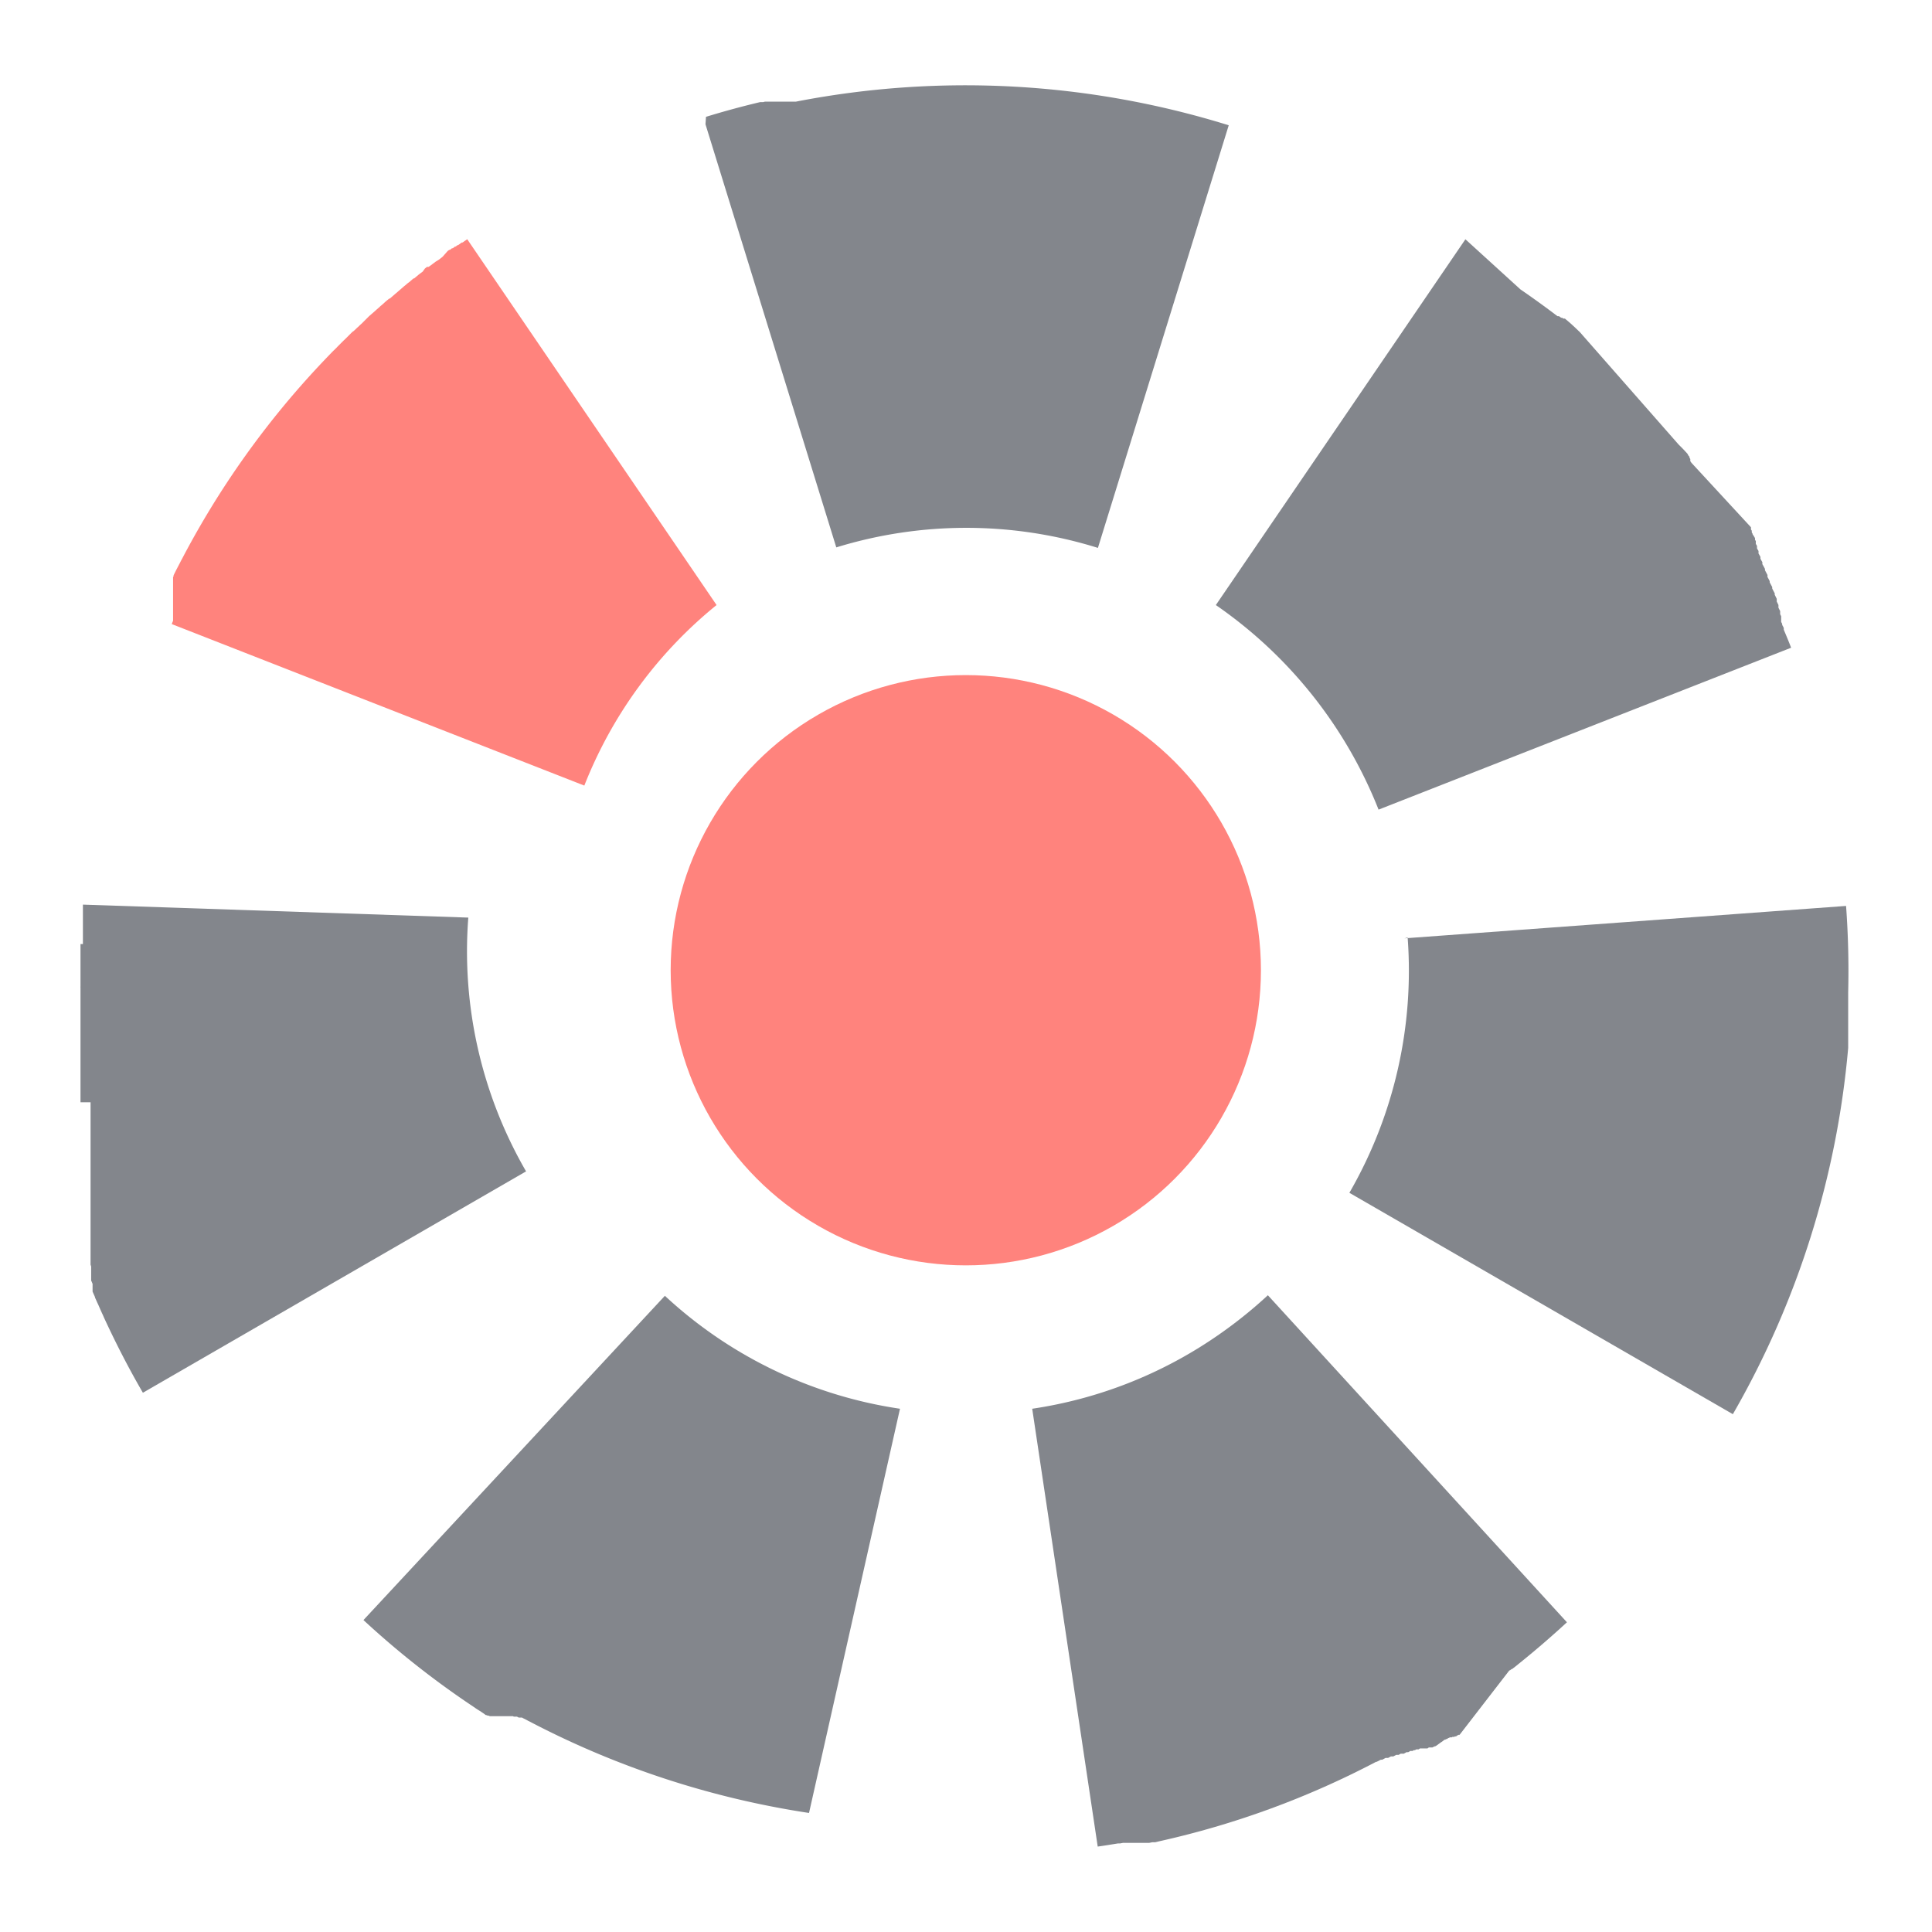 <svg id="Layer_1" data-name="Layer 1" xmlns="http://www.w3.org/2000/svg" viewBox="0 0 192 192"><defs><style>.cls-1{fill:#83868c;}.cls-2{fill:#ff837d;}</style></defs><path class="cls-1" d="M8.24,89.9v3.92H8V94H8v.2H8v.19H8v.89H8v.19H8v.2H8v.1H8v.09H8v.2H8v.4H8v.19H8V97H8v.09H8v.19H8v.2H8v.2H8V98a1.15,1.15,0,0,0,0,.19v.11H8v.2H8v.19H8v.19H8V99H8v.09H8v.09H8v.19H8v.2H8v.2h0v.09h0v.1h0v.2h0v.19h0v.19h0v.29h0v.19h0v.2h0v.2h0v.41h0v.2h0v.2h0v.19h0V103h0v.19h0v.1h0v.09h0v.2h0v.11l0,.18V104h0v.19h0v.19h0v.19h0v.09h0v.19h0v.2h0v.2h0v.1h0l0,.19h0l0,.19h0l0,.19v.11h0v.2h0v.19h0v.19h0v.09h0V107h0v.09h0v.19h0l0,.09v.11h0v.2h0l0,.09v.11h0v.1h0l0,.09h0v.21l0,.08h0v.3h0v.1l0,.08v.51h0v.19H9v.11l0,.18V110H9v.2h0l0,.08v.11h0v.19h0v.1l0,.09V111l0,.07v.21h0l0,.09v0l0,.08h0v.2h0l0,.09v0l0,.09h0v.2h0l0,.08v0l0,.09h0v.5l0,.08v0l0,.07v0l0,.08v0l0,.07v0l0,.08v0l0,.08h0v.11l0,.17v0l0,.08h0v.09h0l0,.09h0v.11l0,.08v0l0,.07v0l0,.09h0l0,.08v0l0,.09v0l0,.07v0l0,.09v.31l0,.09v0l0,.07v0l0,.08v.11h0v.11l0,.08v0l0,.07v0l0,.08V116l0,.08v0l0,.07v0l0,.08v.12l0,.08v.11l0,.08v0l0,.07v0l0,.08v0l0,.07v0l0,.08v.12l0,.08v.12l0,.08v0l0,.07v0l0,.07v0l0,.08h0v.1l0,.09h0l0,.07v0l0,.08v0l0,.07v0l0,.08v0l0,.06v0l0,.08v0l0,.07v0l0,.08v0l0,.06v0l0,.08v0l0,.07v0l0,.08v0l0,.07v0l0,.08v0l0,.07v0l0,.08v0l0,.08v0l0,.07v0l0,.08V120l0,.08v0l0,.07v0l0,.09v0l0,.07v0l0,.08v0l0,.07v0l0,.08v0l0,.06v0l0,.08v0l0,.07v0l0,.08v0l0,.08h0l0,.08v0l0,.07v0l0,.08v0l0,.08v0l0,.07v0l0,.08v0l0,.07v0l0,.08v0l0,.07v0l0,.08v0l0,.07v0l0,.08v0l0,.06v0l0,.08v0l0,.07v0l0,.09v0l0,.07v0l0,.08v0l0,.07h0l0,.09v0l0,.08h0l0,.08v0l0,.08h0l0,.08v0l0,.08v0l0,.06v0l0,.08v0l0,.07v0l0,.08v0l0,.07v0l0,.08v0l0,.07v0l0,.08v0l0,.07v0l0,.08v0l0,.06v0l0,.08v0l0,.07v0l0,.08v0l0,.07v0l0,.08v0l0,.07h0l0,.08v0l0,.08h0l0,.08v0l0,.09h0l0,.07v0l0,.08v0l0,.07v0l0,.09h0l0,.07v0l0,.08v0l0,.07v0l0,.08v0l0,.08h0l0,.09v0l0,.07v0l0,.08v0l0,.08h0l0,.09v0l0,.08h0l0,.09v0l.06.18v0l0,.08h0l0,.08v0l0,.08v0l0,.07v0l0,.09h0l0,.08v0l0,.08v0l0,.07v0l0,.08v0l0,.08h0l0,.09v0l0,.07h0l0,.09v0l0,.08h0l0,.08v0l0,.09h0l0,.09v0c0,.06.05.11.07.17v0a.87.87,0,0,0,.07.17v0l0,.09h0l0,.09h0l0,.09h0l0,.08v0l0,.08h0l0,.09h0l0,.09h0l0,.08h0l0,.09h0l.08.18h0l.08.18h0a1.54,1.54,0,0,1,.08.19h0c0,.07.05.13.07.19h0l.08.18h0l.08.18h0l.09.19h0l.21.48h0l.17.38h0l.09.19h0l.08.19h0c1.17,2.54,2.46,5.06,3.89,7.52l38.08-22a43.66,43.66,0,0,1-5.74-25.22Z"/><path class="cls-1" d="M66.08,128.77,36.12,161A87.53,87.53,0,0,0,47,169.58h0l.16.11h0l.16.11h0l.17.11h0l.16.1h0l.1.06h0l0,0h0l.1.07h0l.15.1h0l.14.1h0l.08.06h0l0,0h0l.08.05,0,0,0,0h0l.08,0,0,0,0,0h0l.08.05,0,0,.05,0h0l.08,0,0,0,0,0h0l.07.05,0,0,.09,0h0l0,0h0l.07,0,0,0,0,0,0,0,.06,0,0,0,0,0,0,0,.07,0,0,0,0,0,0,0,.06,0,0,0,0,0,.07,0,0,0,0,0,0,0,.06,0,0,0,0,0,0,0,.06,0,0,0,0,0,.05,0,0,0,0,0,0,0,.05,0,0,0,0,0,.06,0,0,0,.05,0,0,0,.07,0h0l.05,0,0,0,.07,0,0,0,0,0h0l.07,0,0,0,.06,0,0,0,.07,0h0l.06,0h0l0,0,0,0,.08,0h0l.06,0,0,0,.07,0h0l0,0,0,0,.07,0h0l.06,0h0l.08,0,0,0,.06,0h0l.07,0,0,0,.06,0h0l.07,0,0,0,.08,0h0l.07,0,0,0,.08,0h0l.07,0h0l.08,0h0l.06,0h0l.08.05h0l.08,0h0l.07,0,0,0,.08,0h0l.09,0h0l.17.09h0l.08,0h0l.09,0h0l.08,0h0l.08,0h0l.08.05h0l.18.09h0l.18.09h0l.18.1h0l.18.09h0a88.31,88.31,0,0,0,27.72,9.06L89.44,140a43.7,43.7,0,0,1-23.36-11.22Z"/><path class="cls-1" d="M102.58,140l6.51,43.51c.66-.09,1.32-.2,2-.31h.21l.32-.06h.34l.17,0h1.59l.14,0h.3l.06,0h0l.3-.06h0l.07,0h.08l.06,0h.08l.37-.09h0a86.9,86.9,0,0,0,21.57-7.9h0l.06,0h0l.41-.21h0l.07,0h0l.07,0h0l.34-.18h0l.06,0h0l.06,0h0l.06,0h0l.07,0h0l.28-.15h0l.06,0h0l.06,0h0l.06,0h0l.06,0h0l.28-.15h0l.06,0h0l.06,0h0l.06,0h0l.06,0h0l.21-.12h0l.06,0h0l.06,0h0l.06,0h0l.06,0h0l.07,0h0l.27-.15h0l.06,0h0l0,0h0l.05,0h0l.06,0h0l.2-.12h0l0,0h0l.05,0h0l.05,0h0l.06,0h0l.06,0h0l.14-.08h0l.06,0h0l.05,0h0l0,0h0l0,0h0l0,0h0l0,0h0l.13-.08h0l.06,0h0l0,0,0,0,.05,0,0,0,0,0,0,0,.05,0h0l.07,0h0l.13-.09h0l.06,0h0l.05,0,0,0,.05,0,0,0,0,0h0l.05,0h0l0,0h0l.07,0h0l.06,0h0l.05,0h0l0,0h0l.05,0h0l0,0h0l0,0h0l0,0h0l.07,0h0l.06,0h0l0,0h0l0,0h0l0,0h0l0,0,0,0,0,0,0,0,0,0,0,0,.06,0h0l0,0h0l0,0,0,0,0,0,0,0,0,0,0,0,0,0,0,0,0,0h0l0,0h0l.06,0,0,0,0,0h0l0,0h0l0,0,0,0,0,0,0,0,0,0,0,0,0,0h0l0,0,0,0,0,0h0l0,0h0l0,0,0,0,0,0,0,0,0,0,0,0,0,0h0l0,0,0,0,0,0h0l.06,0h0l0,0,0,0,0,0h0l0,0,0,0,0,0,0,0,0,0h0l0,0h0l.06-.05.08-.05h0l.07,0h0l.07,0h0l.07,0h0l.08,0h0l.07,0h0l.08-.06h0l.07,0h0l.08-.06h0l.07,0h0l.16-.11h0l.15-.11h0l.15-.11h0l.07-.05h0l.08-.05h0l.07-.05h0l.08-.06h0l.06-.05h0l.08-.06h0l.07,0h0l.08-.06h0l.07,0v0l.08-.05h0l.07-.06h0l.07,0h0l.07-.06h0l.07,0h0l.07,0,0,0,.06,0h0l.07-.05,0,0,.05,0,0,0,.07,0h0l.06,0,0,0,.07-.05,0,0,0,0,0,0,.07,0h0l.05,0,0,0,.06-.05h0l.05-.05,0,0,0,0,0,0,.06,0,0,0,0,0,0,0,.06-.05,0,0,0,0,0,0,.06,0,0,0,0,0,0,0,.05,0,0,0,0,0,0,0,0,0L150,166l0,0,.05,0,0,0,.08-.06h0l0,0h0l.09-.07h0l.05,0h0l.15-.12h0l.16-.12h0l.16-.13h0l.16-.13h0c1.67-1.34,3.27-2.72,4.82-4.15L126,128.72a45.13,45.13,0,0,1-5.17,4.12A43.57,43.57,0,0,1,102.58,140Z"/><path class="cls-1" d="M139.89,93.17a44.14,44.14,0,0,1-5.79,25.37l38.11,22a88.37,88.37,0,0,0,11.46-36.4h0l0-.2h0v-.2h0v-.1h0v-.1h0v-.1h0v-.09h0v-.1h0v-.09h0V103l0-.18V99.35h0v-.19h0v-.06h0V99h0v-.19h0v-.19h0c.07-2.86,0-5.73-.21-8.59l-43.88,3.22Z"/><path class="cls-1" d="M145.63,23.78l-24.8,36.35A44.64,44.64,0,0,1,137,80.46L178,64.37c-.23-.6-.48-1.2-.73-1.79h0l0-.06h0l0-.06h0c0-.12-.11-.24-.16-.37h0l0-.06h0l0,0v0l0,0h0l0,0v0l0,0h0c0-.07-.07-.15-.1-.23h0l0,0v0l0,0v0l0,0v0l0,0v0l0,0v0l0,0v0l0,0v0l0-.08v0l0,0v0l0,0v0l0,0v0l0,0v0l0,0v0l0,0v0l0,0v0l0,0,0-.06h0l0-.07h0l0,0v0l0,0v0l0,0v0l0,0v0l0,0v0l0,0v0l0,0v0l0-.06h0l0-.06h0l0-.06v0l0-.05h0l0-.05v0l0,0v0l0,0v0l0,0v0l0-.06h0a2,2,0,0,0-.1-.21h0l0-.07h0l0-.06h0l0-.06h0l0-.06h0l0-.06h0l-.17-.34h0l0-.07h0l0-.06h0l0-.07h0l0-.07h0c-.06-.11-.11-.23-.17-.34h0l0-.06h0l0-.07h0l0-.07h0l0-.07h0l-.2-.41h0l0-.07h0l0-.07h0c-.09-.16-.17-.32-.25-.48h0l0-.07h0l0-.07h0l-.25-.47h0l0-.06h0l0-.06h0c-.07-.14-.14-.28-.22-.41h0l0-.07h0l0-.07h0l0-.06h0l-.25-.47h0l0-.07h0l0-.07h0c-.09-.16-.17-.32-.26-.47h0l0-.07h0l0-.06h0l0-.07h0a3.72,3.72,0,0,1-.19-.34h0l0-.06h0l0-.06h0l0,0h0l0-.06h0c-.06-.11-.12-.22-.19-.33h0l0-.06h0l0-.07h0l0-.06h0l0-.06h0l-.15-.26h0l0-.07h0l0-.06h0l0-.06h0l0,0v0l0,0h0l0-.06h0l-.12-.2h0l0-.06h0l0-.06h0l0,0v0l0,0v0l0-.05v0l0-.05h0l0-.06h0l-.08-.13h0l0,0v0l0,0,0,0,0,0v0l0,0h0l0-.06h0l0-.05h0l0-.06h0l-.08-.13h0l0,0v0l0,0v0l0,0v0l0,0v0l0,0v0l0,0h0l0,0v0l-.08-.13h0l0,0,0,0,0,0,0,0,0,0,0,0,0,0,0,0,0,0v0l0,0v0l0,0v0l-.08-.12v0l0-.05,0,0,0,0,0,0,0,0,0,0,0,0,0,0,0,0,0,0,0,0v0l0,0v0l-.08-.13,0,0,0,0,0,0,0,0,0,0,0,0v0l0,0v0l0,0,0,0,0,0,0,0,0,0,0,0,0-.06h0l0-.06,0,0,0,0,0,0,0,0,0,0,0,0v0l0,0,0,0,0,0,0,0,0,0,0,0,0-.05v0l-.08-.12,0,0,0-.05v0l0,0,0,0,0,0,0,0,0,0,0,0,0,0v0l0,0,0,0,0,0v0l0-.06,0-.06,0,0,0,0v0l0,0v0l0,0v0l0,0v0l0,0v0l0,0,0,0,0,0,0,0,0,0,0,0,0,0,0,0,0,0,0,0,0,0h0l0-.05h0L168.1,46v0l0,0,0,0,0,0,0,0,0,0,0,0,0,0,0,0,0,0,0,0,0,0,0,0,0,0,0,0,0,0,0,0,0,0,0,0,0,0,0,0,0,0v0l-.12-.17h0l0,0v0l0,0,0,0,0,0,0,0,0,0,0,0,0,0,0,0,0,0,0,0,0,0,0,0,0,0,0,0,0,0,0,0,0,0,0,0,0,0,0,0,0-.05h0l0-.05h0l0,0h0l0,0v0l0,0,0,0,0,0,0,0,0,0,0,0,0,0,0,0,0,0,0,0,0,0,0,0,0,0v0l0,0v0l0,0v0l0,0h0l0-.06h0l0-.06h0l0,0v0l0,0v0l0,0v0l0,0,0,0,0,0,0,0,0,0,0,0,0,0,0,0,0,0,0,0,0,0v0l0,0,0,0,0,0,0,0,0,0h0l-.08-.11v0l0,0,0,0,0,0,0,0,0,0v0l0,0v0l0,0,0,0,0,0,0,0,0,0,0,0,0,0v0l0,0v0l0,0,0,0,0,0,0,0,0,0v0l0,0h0l0-.05,0,0,0,0v0l0,0,0,0,0,0,0,0,0,0,0,0,0,0,0,0,0,0,0,0,0,0,0,0,0,0,0,0,0,0,0,0,0,0v0l0,0,0,0,0,0,0-.05,0,0h0l0,0,0,0,0,0,0,0,0,0,0,0,0,0,0,0,0,0,0,0,0,0,0,0,0,0,0,0,0,0,0,0,0,0,0,0,0,0,0,0,0,0,0,0,0,0,0,0,0,0v0l-.09-.11,0,0,0,0,0,0,0,0v0l0,0,0,0,0,0,0,0,0,0,0,0,0,0,0,0,0,0,0,0,0,0,0,0,0,0,0,0,0,0,0,0,0,0v0l0,0,0,0,0,0h0l0,0,0,0,0,0,0,0,0,0,0,0,0,0,0,0,0,0,0,0,0,0,0,0,0,0,0,0,0,0,0,0,0,0,0,0,0,0,0,0,0,0,0,0,0,0,0,0,0,0,0,0v0l-.06-.07h0l0,0,0,0,0,0,0,0,0,0,0,0,0,0,0,0,0,0,0,0,0,0,0,0,0,0,0,0,0,0,0,0,0,0,0,0,0,0,0,0,0,0,0,0,0,0,0,0,0-.06,0,0,0,0,0,0,0,0,0,0,0,0,0,0,0,0,0,0,0,0,0,0,0,0,0,0,0,0v0l0,0,0,0,0,0,0,0,0,0,0,0,0,0,0,0,0,0,0,0,0,0,0,0-.06-.07h0l0,0v0l0,0,0,0,0,0,0,0,0,0,0,0,0,0,0,0,0,0,0,0,0,0,0,0,0,0,0,0,0,0,0,0,0,0,0,0,0,0,0,0,0,0,0,0,0,0,0,0-.05-.06h0l0,0v0l0,0,0,0,0,0v0l0,0h0l0,0,0,0,0,0,0,0,0,0v0l0,0,0,0,0,0v0l0,0,0,0,0,0h0l0,0h0l-.12-.13h0l0,0v0l0,0h0l0,0h0l0,0,0,0,0,0v0l0,0,0,0,0,0v0l0,0h0l0,0v0l0,0,0,0,0,0v0l0,0h0l-.11-.12,0,0,0,0,0,0,0,0,0,0,0,0,0,0,0,0,0,0,0,0,0,0,0,0,0,0,0,0h0l0,0,0,0,0,0v0l0,0h0l0,0h0l0,0h0l-.16-.17h0l0,0v0l0,0h0l0,0v0l0,0,0,0,0,0h0l0,0v0l0,0,0,0,0,0h0l0,0h0l0,0h0l-.17-.17h0l0,0h0l0,0,0,0,0,0h0l0,0h0l0,0,0,0,0,0h0l0,0v0l0,0h0l0,0h0l0,0h0l-.26-.26h0l0,0h0l0,0,0,0,0,0h0l0,0h0l0,0h0l0,0h0l0,0h0l0,0h0L157,33h0l-.18-.17h0l0,0h0l0,0h0l0,0h0l0,0,0,0,0,0h0l0,0v0l0,0h0l0,0h0l0,0h0l0,0h0l-.26-.25h0l0,0h0l0,0h0l0,0h0l0,0,0,0,0,0h0l0,0,0,0,0,0h0l0,0h0l-.27-.25h0l0,0h0l0,0h0l0,0,0,0,0,0h0l0,0,0,0,0,0v0l0,0h0l0,0h0l0,0h0l0,0h0l-.23-.21h0l0,0h0l0,0h0l0,0h0l0,0h0l0,0h0l0,0h0l0,0h0l0,0h0l0,0h0l-.28-.24h0l0,0h0l0,0h0l0,0h0l0,0h0l0,0h0l0,0h0l0,0v0l0,0h0l0,0h0l0,0h0l-.18-.15h0l0,0h0l0,0h0l0,0v0l0,0,0,0,0,0h0l0,0h0l0,0,0,0,0,0,0,0,0,0,0,0,0,0h0l0,0h0l0,0h0l-.08-.07h0l0,0h0l0,0,0,0,0,0,0,0,0,0,0,0,0,0h0l0,0h0l0,0,0,0,0,0,0,0,0,0,0,0,0,0,0,0,0,0,0,0,0,0,0,0,0,0,0,0-.06,0,0,0,0,0,0,0,0,0,0,0,0,0h0l0,0,0,0,0,0,0,0,0,0,0,0,0,0,0,0,0,0,0,0,0,0,0,0,0,0,0,0h0l0,0,0,0,0,0h0l-.05,0h0l0,0,0,0,0,0,0,0,0,0,0,0,0,0,0,0,0,0,0,0,0,0,0,0,0,0,0,0h0l0,0,0,0,0,0,0,0,0,0,0,0,0,0,0,0,0,0-.05,0h0l-.11-.08h0l-.05,0h0l0,0h0l0,0,0,0,0,0,0,0,0,0,0,0,0,0v0l0,0h0l0,0h0l0,0h0l0,0h0l-.05,0h0l-.22-.16h0l0,0h0l-.05,0h0l0,0h0l-.05,0h0l0,0h0l-.05,0h0c-1.21-.92-2.43-1.8-3.68-2.66Z"/><path class="cls-1" d="M70.11,12.35l13,42.05a43.9,43.9,0,0,1,26,.05l13-42h0A88.18,88.18,0,0,0,79.1,10.1h0l-.1,0h0l-.2,0h0l-.19,0h0l-.19,0h0l-.09,0h0l-.08,0h0l-.09,0h0l-.08,0h-.23l-.08,0h0l-.08,0h0l-.09,0h0l-.07,0h-.13l-.08,0h-.12l-.08,0H76.7l-.07,0H76.5l-.08,0H76.3l-.08,0h-.1l-.1,0h0l-.18.05h0l-.19,0h0l-.12,0h0q-2.7.64-5.37,1.46Z"/><circle class="cls-2" cx="95.98" cy="96.42" r="29.33"/><path class="cls-2" d="M71.16,60.05,46.43,23.77l-.08.06h0l-.08.06h0l-.08.05h0l-.08.06h0l-.07.05,0,0-.07.05h0l-.07,0,0,0-.08.05h0l-.07.05h0l-.07.05h0l-.07.05h0l-.08.06h0l-.06,0,0,0-.07.05h0l-.06.05h0l-.08.05,0,0-.06,0h0l-.07.06h0l-.06.05h0l-.08.05h0l-.07,0h0l-.08.06h0l-.06.05h0l-.07.05,0,0-.07,0h0l-.08.06h0l-.07.05h0L44,25.5l0,0-.06.05h0l-.07.06h0l-.07.05h0l-.07.06h0l-.07.05h0l-.07.05,0,0-.08.05h0L43.3,26h0l-.16.12h0l-.16.12h0l-.16.12h0l-.08.06h0l-.07.05,0,0-.08.05h0l-.07,0,0,0-.08,0h0l-.07.05h0l-.07.06h0l-.07.05h0L42,27h0l-.07.05h0l-.08.06h0l-.07.05h0l-.08.06h0l-.06.05,0,0-.07.05h0l-.06.06h0l-.08.06h0l-.07.06h0l-.07.06h0l-.06.05h0l-.07.06h0l-.07,0h0l-.07.06h0l-.07.06h0l-.07.06h0l-.07.06h0l-.07.07h0l-.07.05h0l-.08.06h0l-.08.06h0l-.07.06h0l-.15.13h0l-.15.12h0l-.15.13h0l-.15.13h0l-.15.13h0l-.15.13h0l-.15.13h0l-.07.06h0l-.07.06h0l-.08.07h0l-.07.06h0l-.07.06h0l-.07.06h0l-.07.06h0l-.07.06h0l-.07.07h0l-.07,0h0l-.07.06h0l-.07.06h0l-.08.06h0l-.07.06h0l-.08.07h0l-.07.06h0l-.07.07h0l-.15.13h0l-.15.13h0a.86.86,0,0,0-.14.13h0l-.15.13h0l-.15.13h0l-.14.13h0l-.15.13h0l-.15.13h0l-.15.13h0l-.15.13h0L36,32.1h0l-.15.14h0l-.08.07h0l-.07.07h0l-.15.14h0l-.08.07h0l-.07.07h0l-.07.07h0l-.08.07h0l-.07.07h0L35,33h0l-.14.14h0l-.14.14h0l-.14.14h0a1.85,1.85,0,0,1-.14.14h0l-.15.15h0l-.15.14h0l-.15.15h0l-.14.14h0l-.14.14h0l-.15.15h0l-.14.15-.3.29h0c-.46.47-.91.94-1.36,1.42h0A87.25,87.25,0,0,0,18.08,55.56h0c-.07.12-.13.24-.19.36h0l-.37.71h0l-.09.18h0l-.09.18h0l-.09.18h0l0,.09h0l-.05.09h0l0,.09h0l0,.08h0l0,.09h0l0,.09h0l0,.09h0l0,.08h0l0,.09h0l0,.08h0l0,.09h0l0,.08h0l0,.08v0l0,.07h0l0,.08v0l0,.07h0l0,.08v0l0,.08h0l0,.08v0l0,.08h0l0,.08v0l0,.08h0l0,.07v0l0,.08h0l0,.08h0l0,.09h0l0,.08v0l0,.08h0l0,.07v0l0,.08h0l0,.07v0l0,.08v0l0,.06v0l0,.08v0l0,.07v0l0,.07v0l0,.06v0l0,.08v0l0,.06v0l0,.08,0,0,0,.05v0l0,.07,0,0,0,.05v0l0,.07,0,0,0,0v0l0,.07,0,0,0,0v0l0,.07,0,0,0,0v0l0,.07,0,0,0,0v0l0,.07v0l0,0v0l0,.06v0l0,0,0,.05,0,0v0l0,.05,0,0,0,.05,0,0,0,0,0,.06,0,0,0,0v0l0,.07v0l0,0,0,0,0,.06v0l0,0v0l0,.07,0,0v0l0,0,0,.08v0l0,0v0l0,.07v0l0,.05v0l0,.09v0l0,0v0l0,.08v0l-.07.16v0l-.06.17h0v0l41,16.05A43.68,43.68,0,0,1,71.21,60.13Z"/></svg>